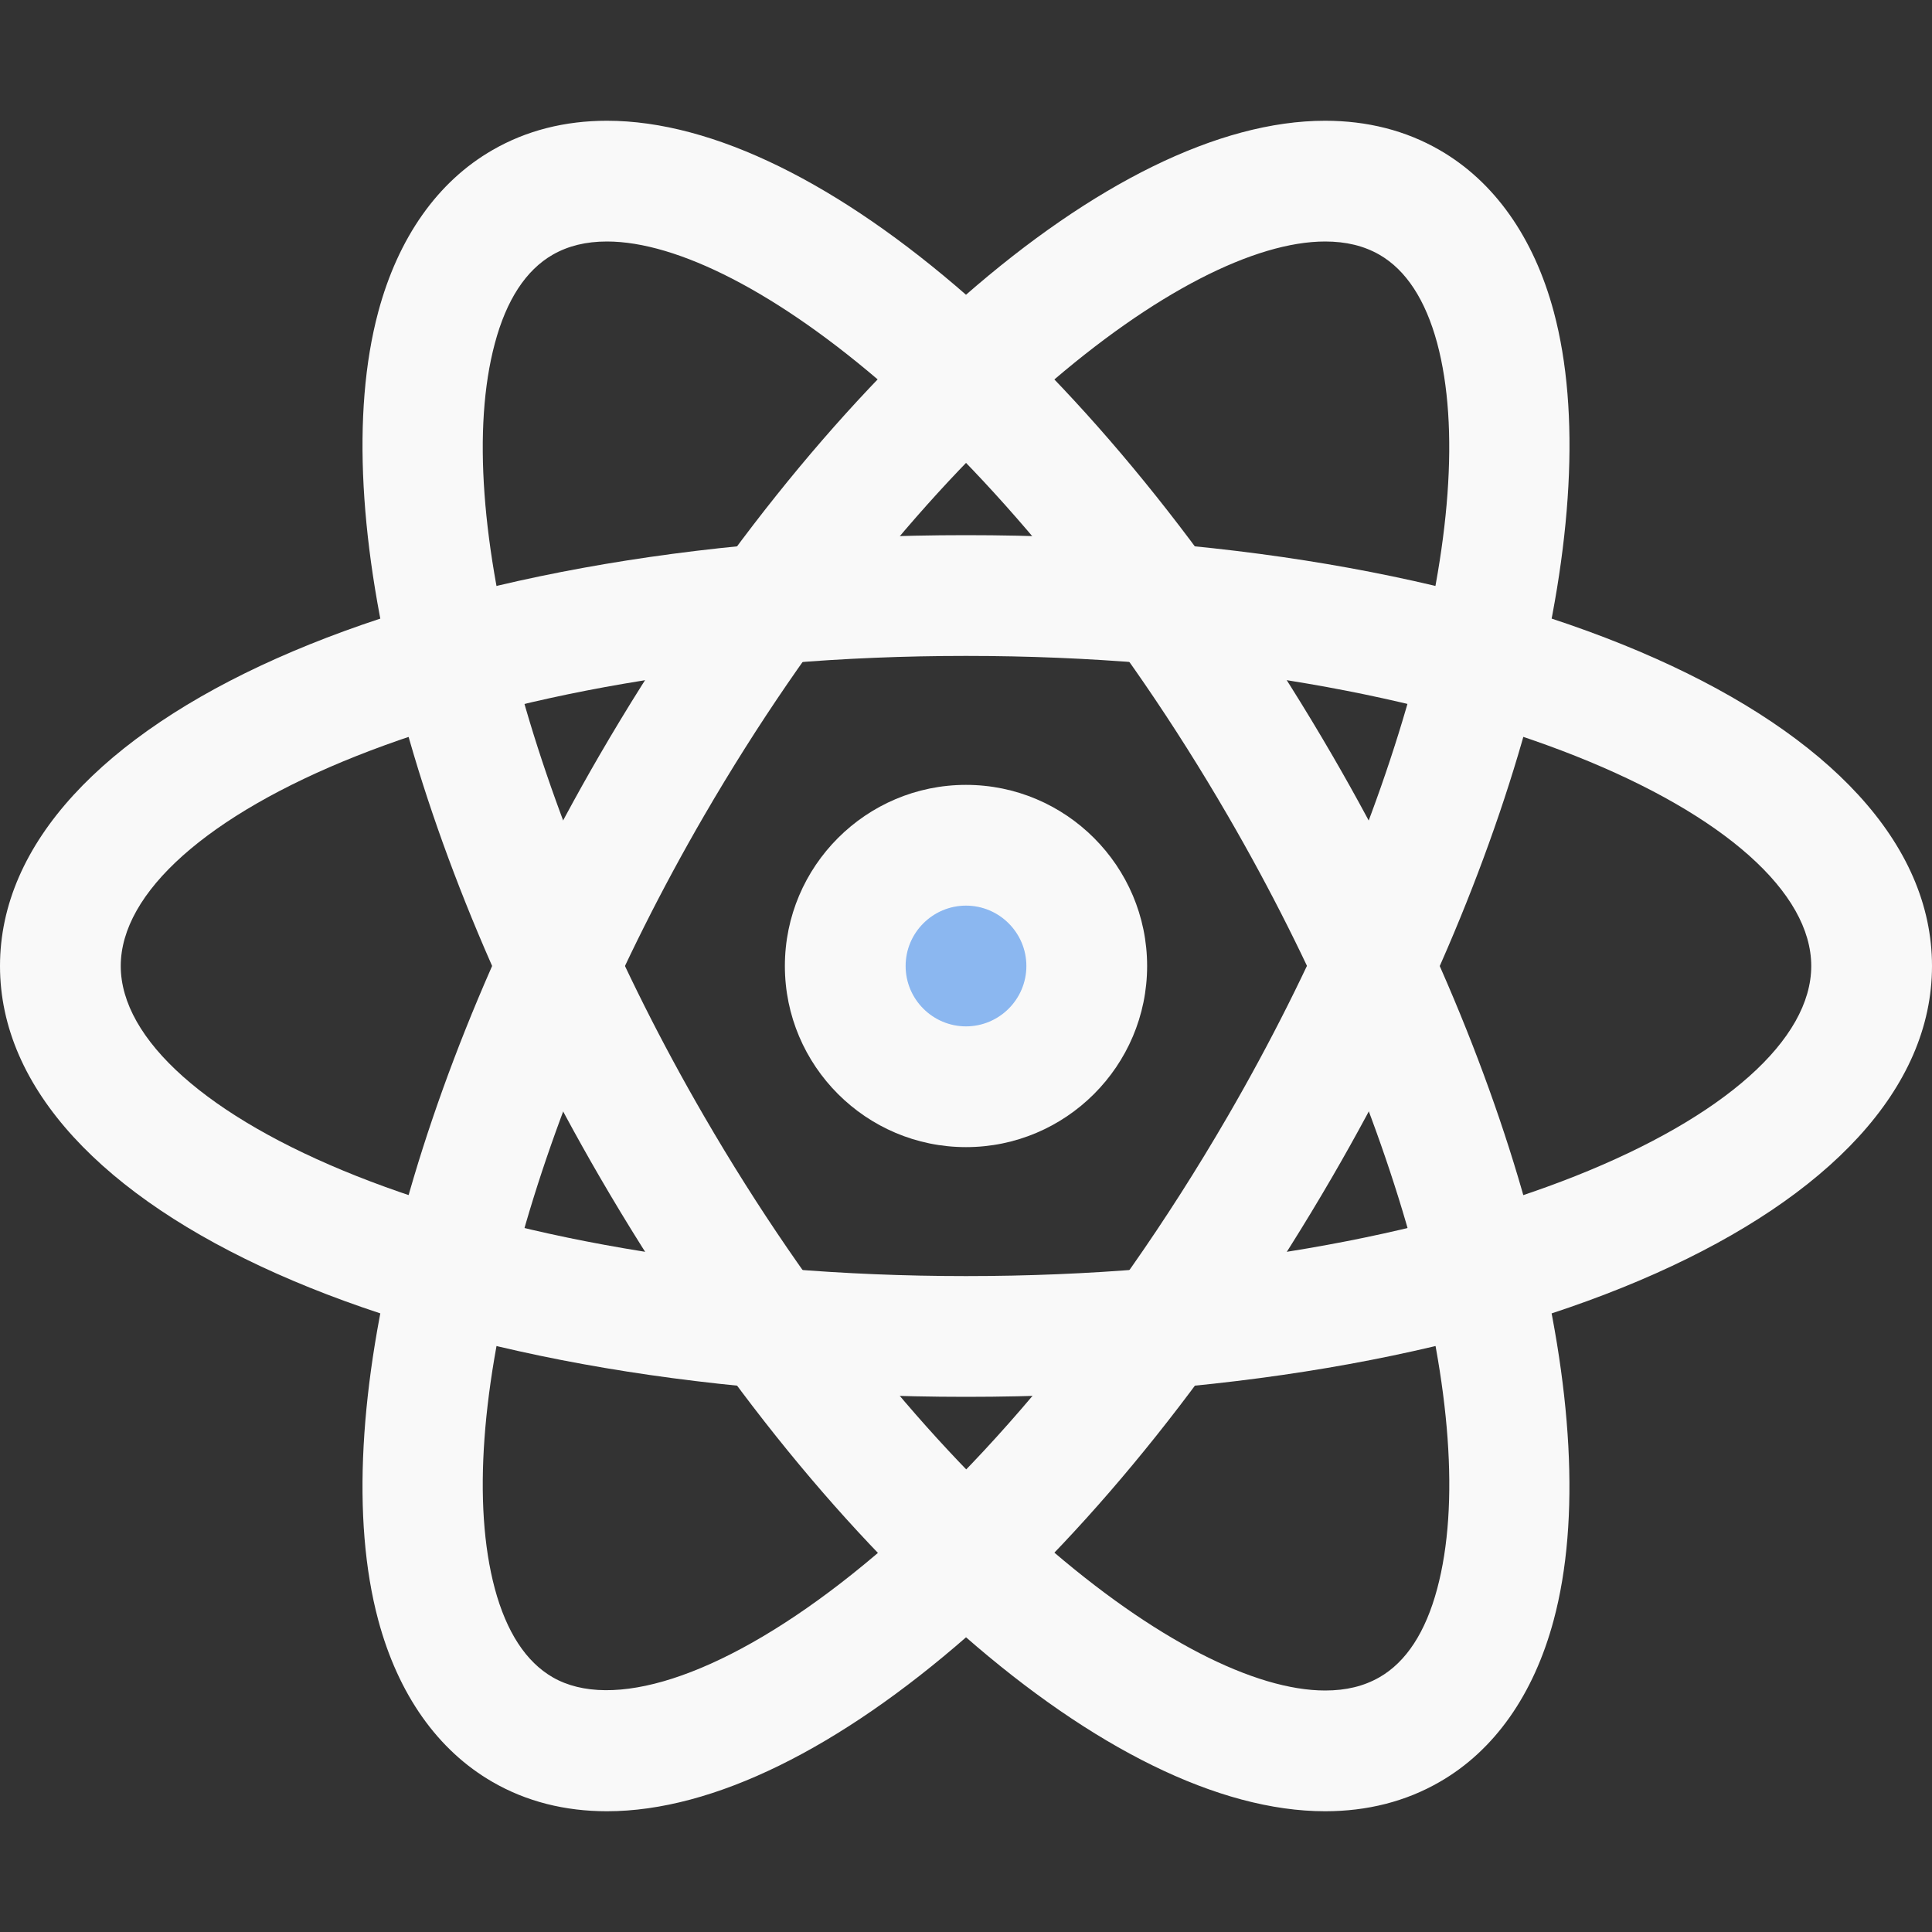 <svg xmlns="http://www.w3.org/2000/svg" xmlns:xlink="http://www.w3.org/1999/xlink" viewBox="0,0,256,256" width="160px" height="160px" fill-rule="nonzero"><rect x="0" y="0" width="256" height="256" fill="#333333" stroke="none"/><g fill-opacity="0" fill="#ffffff" fill-rule="nonzero" stroke="none" stroke-width="1" stroke-linecap="butt" stroke-linejoin="miter" stroke-miterlimit="10" stroke-dasharray="" stroke-dashoffset="0" font-family="none" font-weight="none" font-size="none" text-anchor="none" style="mix-blend-mode: normal"><path d="M0,256v-256h256v256z" id="bgRectangle"></path></g><g fill="none" fill-rule="nonzero" stroke="none" stroke-width="1" stroke-linecap="butt" stroke-linejoin="miter" stroke-miterlimit="10" stroke-dasharray="" stroke-dashoffset="0" font-family="none" font-weight="none" font-size="none" text-anchor="none" style="mix-blend-mode: normal"><g transform="scale(16,16)"><path d="M8,11.568c-4.561,0 -8,-1.534 -8,-3.568c0,-2.034 3.439,-3.568 8,-3.568c4.561,0 8,1.534 8,3.568c0,2.034 -3.439,3.568 -8,3.568zM8,5.432c-4.125,0 -7,1.353 -7,2.568c0,1.215 2.875,2.568 7,2.568c4.125,0 7,-1.353 7,-2.568c0,-1.215 -2.875,-2.568 -7,-2.568z" fill="#f9f9f9"></path><path d="M5.027,15v0c-0.35,0 -0.668,-0.081 -0.947,-0.242c-0.455,-0.262 -0.783,-0.726 -0.948,-1.343c-0.445,-1.663 0.274,-4.474 1.833,-7.161c1.827,-3.143 4.241,-5.254 6.009,-5.254c0.35,0 0.668,0.081 0.947,0.242c0.454,0.261 0.782,0.725 0.947,1.341c0.445,1.664 -0.274,4.475 -1.834,7.162c-1.824,3.143 -4.238,5.255 -6.007,5.255zM10.974,2c-1.154,0 -3.349,1.667 -5.144,4.757c-1.41,2.43 -2.106,5.002 -1.732,6.4c0.097,0.359 0.258,0.606 0.48,0.734c0.971,0.558 3.526,-1.09 5.591,-4.649c1.411,-2.431 2.107,-5.003 1.733,-6.401c-0.097,-0.358 -0.258,-0.605 -0.479,-0.732c-0.128,-0.073 -0.275,-0.109 -0.449,-0.109z" fill="#f9f9f9"></path><path d="M10.974,15v0c-1.769,0 -4.183,-2.112 -6.008,-5.254c-1.56,-2.686 -2.279,-5.497 -1.834,-7.161c0.165,-0.617 0.493,-1.082 0.948,-1.343c0.279,-0.161 0.598,-0.242 0.947,-0.242c1.768,0 4.182,2.112 6.007,5.256c1.56,2.687 2.279,5.497 1.833,7.161c-0.165,0.617 -0.492,1.081 -0.946,1.341c-0.279,0.161 -0.598,0.242 -0.947,0.242zM5.027,2c-0.174,0 -0.321,0.036 -0.449,0.109c-0.223,0.128 -0.384,0.375 -0.48,0.735c-0.374,1.398 0.322,3.97 1.733,6.4c1.793,3.089 3.988,4.756 5.143,4.756v0c0.175,0 0.321,-0.036 0.449,-0.109c0.222,-0.127 0.383,-0.374 0.479,-0.733c0.375,-1.398 -0.321,-3.97 -1.732,-6.4c-1.794,-3.091 -3.989,-4.758 -5.143,-4.758z" fill="#f9f9f9"></path><path d="M9,8c0,0.553 -0.447,1 -1,1c-0.553,0 -1,-0.447 -1,-1c0,-0.553 0.447,-1 1,-1c0.553,0 1,0.447 1,1z" fill="#8bb7f0"></path><path d="M8,9.5c-0.827,0 -1.5,-0.673 -1.5,-1.5c0,-0.827 0.673,-1.5 1.5,-1.5c0.827,0 1.5,0.673 1.5,1.5c0,0.827 -0.673,1.5 -1.5,1.5zM8,7.5c-0.275,0 -0.5,0.224 -0.5,0.5c0,0.276 0.225,0.5 0.5,0.5c0.275,0 0.5,-0.224 0.5,-0.5c0,-0.276 -0.225,-0.5 -0.5,-0.5z" fill="#f9f9f9"></path></g></g></svg>